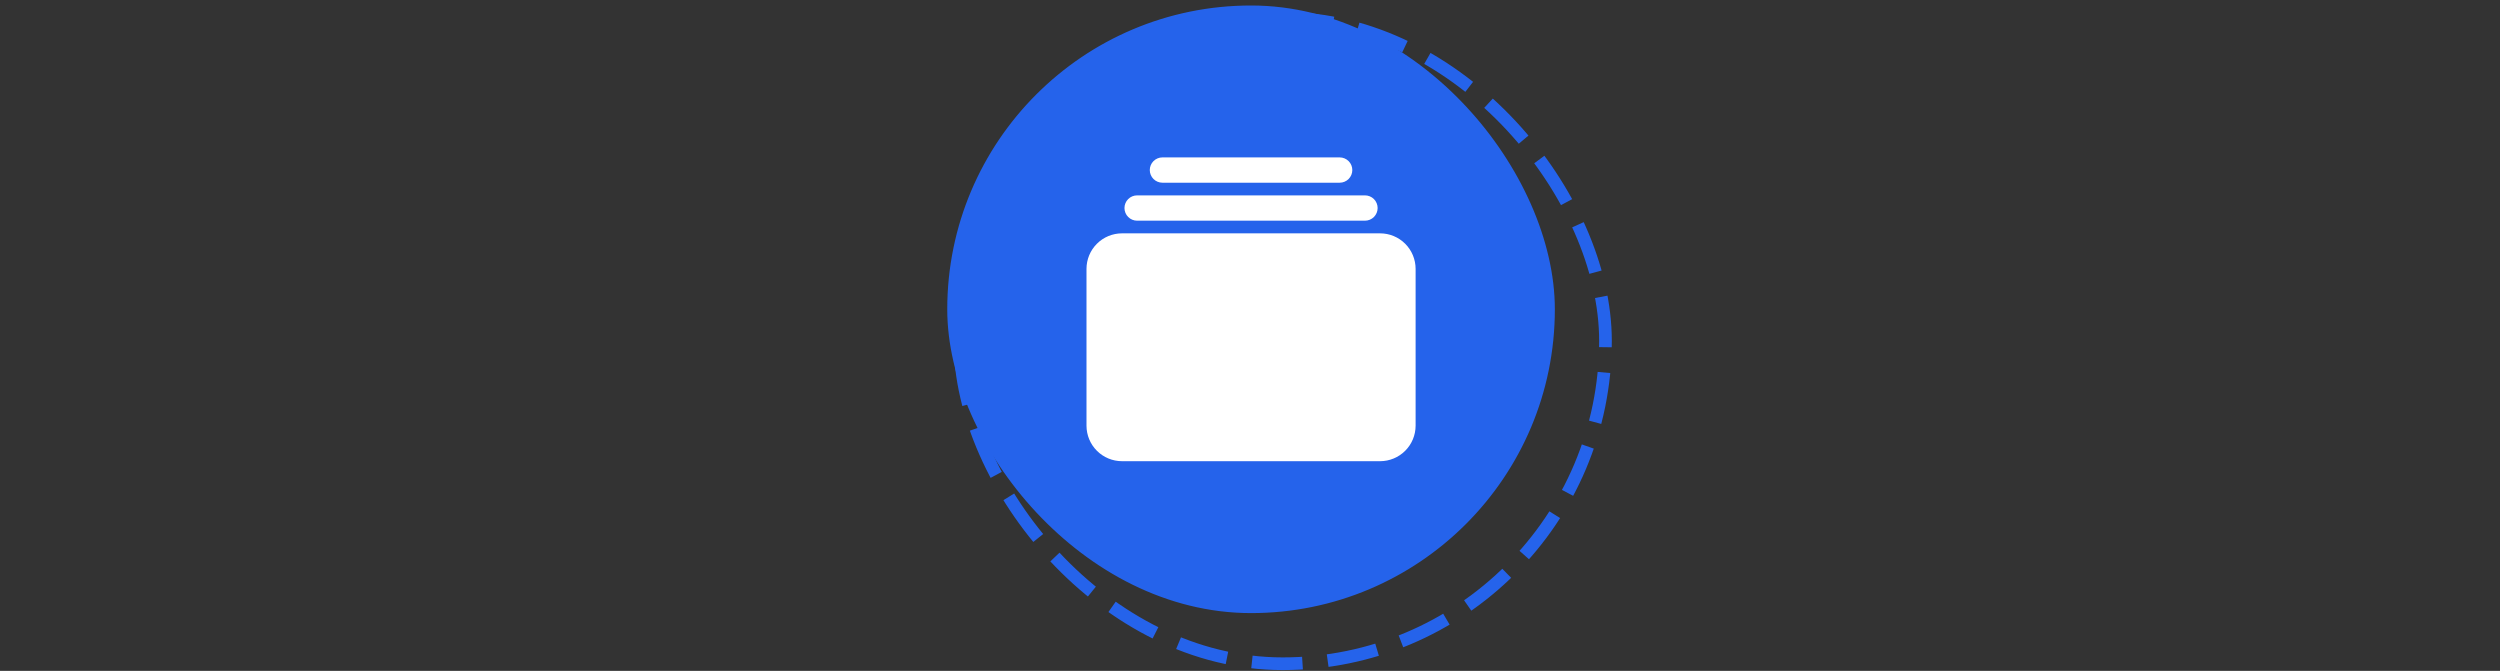 <svg width="395" height="106" viewBox="0 0 395 106" fill="none" xmlns="http://www.w3.org/2000/svg">
<rect x="0" y="0" width="395" height="106" fill="#333333" stroke="none"/>
<g clip-path="url(#clip0_356_33387)">
<rect x="150.166" y="1.369" width="95" height="95" rx="47.5" fill="#2563EB"/>
<path d="M211.666 28.869H183.666C183.136 28.869 182.627 28.658 182.252 28.283C181.877 27.908 181.666 27.399 181.666 26.869C181.666 26.338 181.877 25.83 182.252 25.455C182.627 25.079 183.136 24.869 183.666 24.869H211.666C212.196 24.869 212.705 25.079 213.08 25.455C213.455 25.83 213.666 26.338 213.666 26.869C213.666 27.399 213.455 27.908 213.08 28.283C212.705 28.658 212.196 28.869 211.666 28.869Z" fill="white"/>
<path d="M215.666 34.869H179.666C179.136 34.869 178.627 34.658 178.252 34.283C177.877 33.908 177.666 33.399 177.666 32.869C177.666 32.338 177.877 31.83 178.252 31.455C178.627 31.079 179.136 30.869 179.666 30.869H215.666C216.196 30.869 216.705 31.079 217.08 31.455C217.455 31.83 217.666 32.338 217.666 32.869C217.666 33.399 217.455 33.908 217.08 34.283C216.705 34.658 216.196 34.869 215.666 34.869Z" fill="white"/>
<path d="M218.057 72.869H177.275C175.788 72.867 174.362 72.276 173.311 71.224C172.259 70.173 171.668 68.747 171.666 67.26V42.477C171.668 40.99 172.259 39.565 173.311 38.513C174.362 37.462 175.788 36.87 177.275 36.869H218.057C219.544 36.87 220.97 37.462 222.021 38.513C223.073 39.565 223.664 40.99 223.666 42.477V67.26C223.664 68.747 223.073 70.173 222.021 71.224C220.97 72.276 219.544 72.867 218.057 72.869V72.869Z" fill="white"/>
<rect x="150.166" y="1.369" width="95" height="95" rx="47.5" stroke="#2563EB"/>
</g>
<rect x="151.666" y="2.869" width="102" height="102" rx="51" stroke="#2563EB" stroke-width="2" stroke-dasharray="8 4"/>
<defs>
<clipPath id="clip0_356_33387">
<rect width="394.667" height="160" fill="white" transform="translate(0.333 0.869)"/>
</clipPath>
</defs>
</svg>
